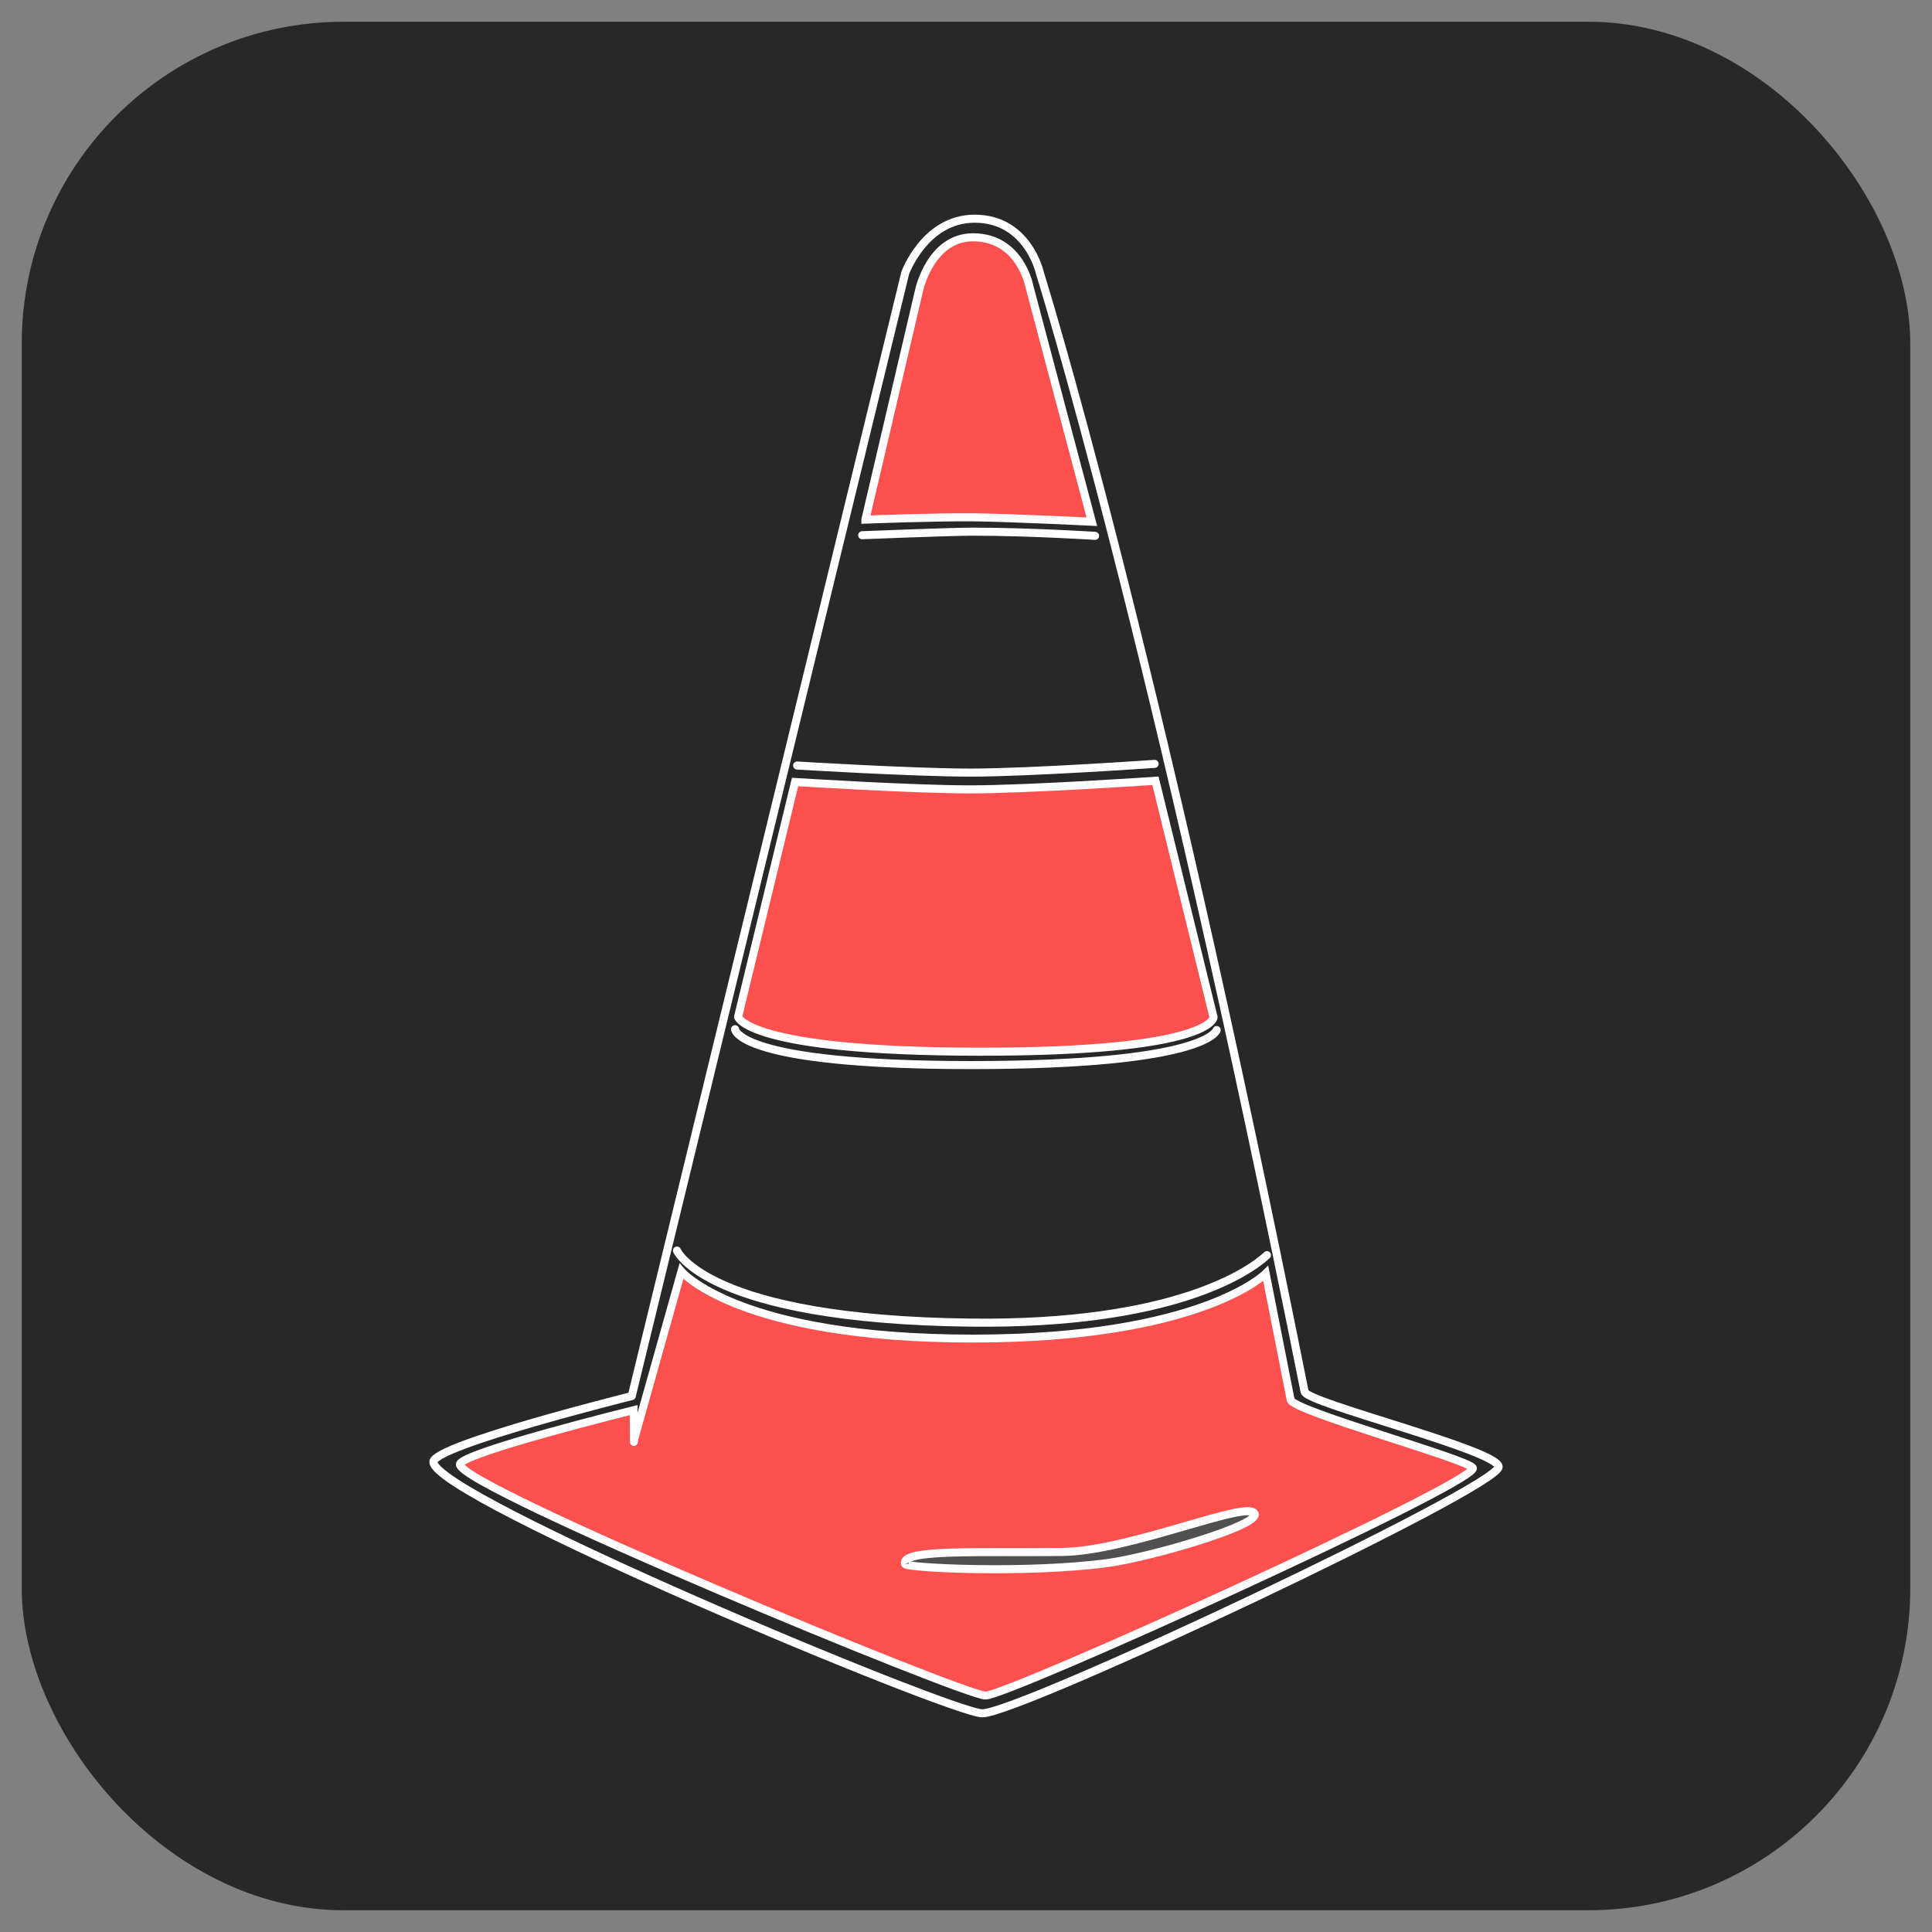 <?xml version="1.0" encoding="UTF-8" standalone="no"?>
<!-- Created with Inkscape (http://www.inkscape.org/) -->

<svg
   xmlns:dc="http://purl.org/dc/elements/1.1/"
   xmlns:cc="http://creativecommons.org/ns#"
   xmlns:rdf="http://www.w3.org/1999/02/22-rdf-syntax-ns#"
   xmlns:svg="http://www.w3.org/2000/svg"
   xmlns="http://www.w3.org/2000/svg"
   xmlns:sodipodi="http://sodipodi.sourceforge.net/DTD/sodipodi-0.dtd"
   xmlns:inkscape="http://www.inkscape.org/namespaces/inkscape"
   width="360"
   height="360"
   id="svg2"
   version="1.1"
   inkscape:version="0.48.1 "
   sodipodi:docname="pylon-icon.svg">
  <rect width="100%" height="100%" fill="#808080" stroke="none"/>
  <defs
     id="defs4" />
  <sodipodi:namedview
     id="base"
     pagecolor="#ffffff"
     bordercolor="#666666"
     borderopacity="1.0"
     inkscape:pageopacity="0.0"
     inkscape:pageshadow="2"
     inkscape:zoom="1.3376103"
     inkscape:cx="149.66278"
     inkscape:cy="133.29018"
     inkscape:document-units="px"
     inkscape:current-layer="layer1"
     showgrid="false"
     inkscape:window-width="1600"
     inkscape:window-height="848"
     inkscape:window-x="-8"
     inkscape:window-y="-8"
     inkscape:window-maximized="1"
     showguides="true"
     inkscape:guide-bbox="true">
    <sodipodi:guide
       orientation="0,1"
       position="182.006,351.358"
       id="guide3778" />
  </sodipodi:namedview>
  <g
     inkscape:label="Layer 1"
     inkscape:groupmode="layer"
     id="layer1"
     transform="translate(0,-692.362)">
    <rect
       style="opacity:1;fill:#282828;stroke:none;stroke-width:8.099;stroke-linecap:round;stroke-linejoin:round;stroke-miterlimit:4;stroke-opacity:1;stroke-dasharray:none;stroke-dashoffset:0;fill-opacity:1"
       id="rect3780"
       width="351.901"
       height="351.901"
       x="4.05"
       y="696.412"
       rx="60"
       ry="60" />
    <path
       style="fill:none;stroke:#ffffff;stroke-width:1.502;stroke-linecap:round;stroke-linejoin:round;stroke-miterlimit:4;stroke-opacity:1;stroke-dasharray:none"
       d="m 80.751,964.746 c 0,6.554 96.581,46.865 102.284,46.865 7,0 96.214,-42.095 96.214,-45.93 0,-3.073 -35.732,-11.871 -36.157,-14.001 -28.214,-141.282 -49.319,-208.433 -49.319,-208.433 0,0 -2.188,-10.134 -12.174,-10.134 -9.273,0 -12.929,10.134 -12.929,10.134 L 117.718,952.501 c 0,0 -36.73,9.139 -36.967,12.245 z"
       id="path5605"
       inkscape:connector-curvature="0"
       sodipodi:nodetypes="cssscsccc" />
    <path
       style="fill:#ff5050;stroke:#ffffff;stroke-width:1.502;stroke-linecap:round;stroke-linejoin:miter;stroke-miterlimit:4;stroke-opacity:1;stroke-dasharray:none;fill-opacity:1"
       d="m 161.255,789.184 10.031,-42.841 c 0,0 2.144,-9.764 10.013,-9.762 8.865,0.002 10.516,9.171 10.516,9.171 l 11.637,43.829 c 0,0 -15.39,-0.755 -22.027,-0.824 -7.114,-0.074 -20.17,0.429 -20.17,0.429 z"
       id="path5625"
       inkscape:connector-curvature="0"
       sodipodi:nodetypes="ccsccsc" />
    <path
       style="fill:none;stroke:#ffffff;stroke-width:1.502;stroke-linecap:round;stroke-linejoin:miter;stroke-miterlimit:4;stroke-opacity:1;stroke-dasharray:none"
       d="m 160.65,792.092 c 0,0 16.377,-0.662 20.571,-0.662 10.671,0 22.835,0.78 22.835,0.78"
       id="path5631"
       inkscape:connector-curvature="0"
       sodipodi:nodetypes="csc" />
    <path
       style="fill:none;stroke:#ffffff;stroke-width:1.502;stroke-linecap:round;stroke-linejoin:miter;stroke-miterlimit:4;stroke-opacity:1;stroke-dasharray:none"
       d="m 148.532,835.006 c 0,0 21.579,1.32 32.381,1.319 11.003,-7.7e-4 34.23,-1.625 34.23,-1.625"
       id="path5633"
       inkscape:connector-curvature="0"
       sodipodi:nodetypes="csc" />
    <path
       style="fill:#ff5050;stroke:#ffffff;stroke-width:1.502;stroke-linecap:round;stroke-linejoin:miter;stroke-miterlimit:4;stroke-opacity:1;stroke-dasharray:none;fill-opacity:1"
       d="m 148.148,838.074 c 0,0 21.834,1.39 32.765,1.377 11.02,-0.013 34.386,-1.603 34.386,-1.603 l 10.828,44.068 c 0,0 -0.057,6.461 -43.775,6.417 -43.235,-0.044 -44.826,-6.486 -44.826,-6.486 z"
       id="path5635"
       inkscape:connector-curvature="0"
       sodipodi:nodetypes="csccscc" />
    <path
       style="fill:none;stroke:#ffffff;stroke-width:1.502;stroke-linecap:round;stroke-linejoin:miter;stroke-miterlimit:4;stroke-opacity:1;stroke-dasharray:none"
       d="m 136.963,884.141 c 0,0 0.27,6.682 43.95,6.682 44.186,0 45.798,-6.526 45.798,-6.526"
       id="path5637"
       inkscape:connector-curvature="0"
       sodipodi:nodetypes="csc" />
    <path
       style="fill:none;stroke:#ffffff;stroke-width:1.502;stroke-linecap:round;stroke-linejoin:miter;stroke-miterlimit:4;stroke-opacity:1;stroke-dasharray:none"
       d="m 126.143,925.386 c 0,0 5.475,12.858 54.771,13.429 37.805,0.438 51.983,-9.593 55.167,-12.569"
       id="path5643"
       inkscape:connector-curvature="0"
       sodipodi:nodetypes="csc" />
    <path
       style="fill:#ff5050;fill-opacity:1;stroke:#ffffff;stroke-width:1.475;stroke-linecap:round;stroke-linejoin:miter;stroke-miterlimit:4;stroke-opacity:1;stroke-dasharray:none"
       d="m 117.968,961.291 9,-32.033 c 0,0 10.48,12.529 54.247,12.529 42.665,0 54.637,-12.127 54.637,-12.127 l 4.677,23.718"
       id="path5647"
       inkscape:connector-curvature="0"
       sodipodi:nodetypes="ccscc" />
    <path
       style="fill:#ff5050;fill-opacity:1;stroke:#ffffff;stroke-width:1.475;stroke-linecap:round;stroke-linejoin:miter;stroke-miterlimit:4;stroke-opacity:1;stroke-dasharray:none"
       d="m 118.115,961.047 -0.039,-5.933 c 0,0 -32.489,8.033 -32.391,10.129 0.202,4.295 93.977,43.064 97.931,43.064 4.282,0 90.848,-39.304 90.848,-42.364 0,-1.443 -33.987,-10.751 -33.987,-12.795"
       id="path5651"
       inkscape:connector-curvature="0"
       sodipodi:nodetypes="ccsssc" />
    <path
       style="fill:#505050;fill-opacity:1;stroke:#ffffff;stroke-width:1.502;stroke-linecap:round;stroke-linejoin:miter;stroke-miterlimit:4;stroke-opacity:1;stroke-dasharray:none"
       d="m 168.649,983.755 c -0.832,-2.823 14.427,-2.019 29.332,-2.209 12.565,-0.16 34.665,-9.805 35.8,-7.116 0.925,2.191 -19.53,8.136 -27.514,9.199 -14.987,1.995 -37.855,0.916 -37.618,0.126 6e-5,-1.9e-4 0,-6e-4 0,-6e-4 z"
       id="path5659"
       inkscape:connector-curvature="0"
       sodipodi:nodetypes="cssssc" />
  </g>
</svg>
